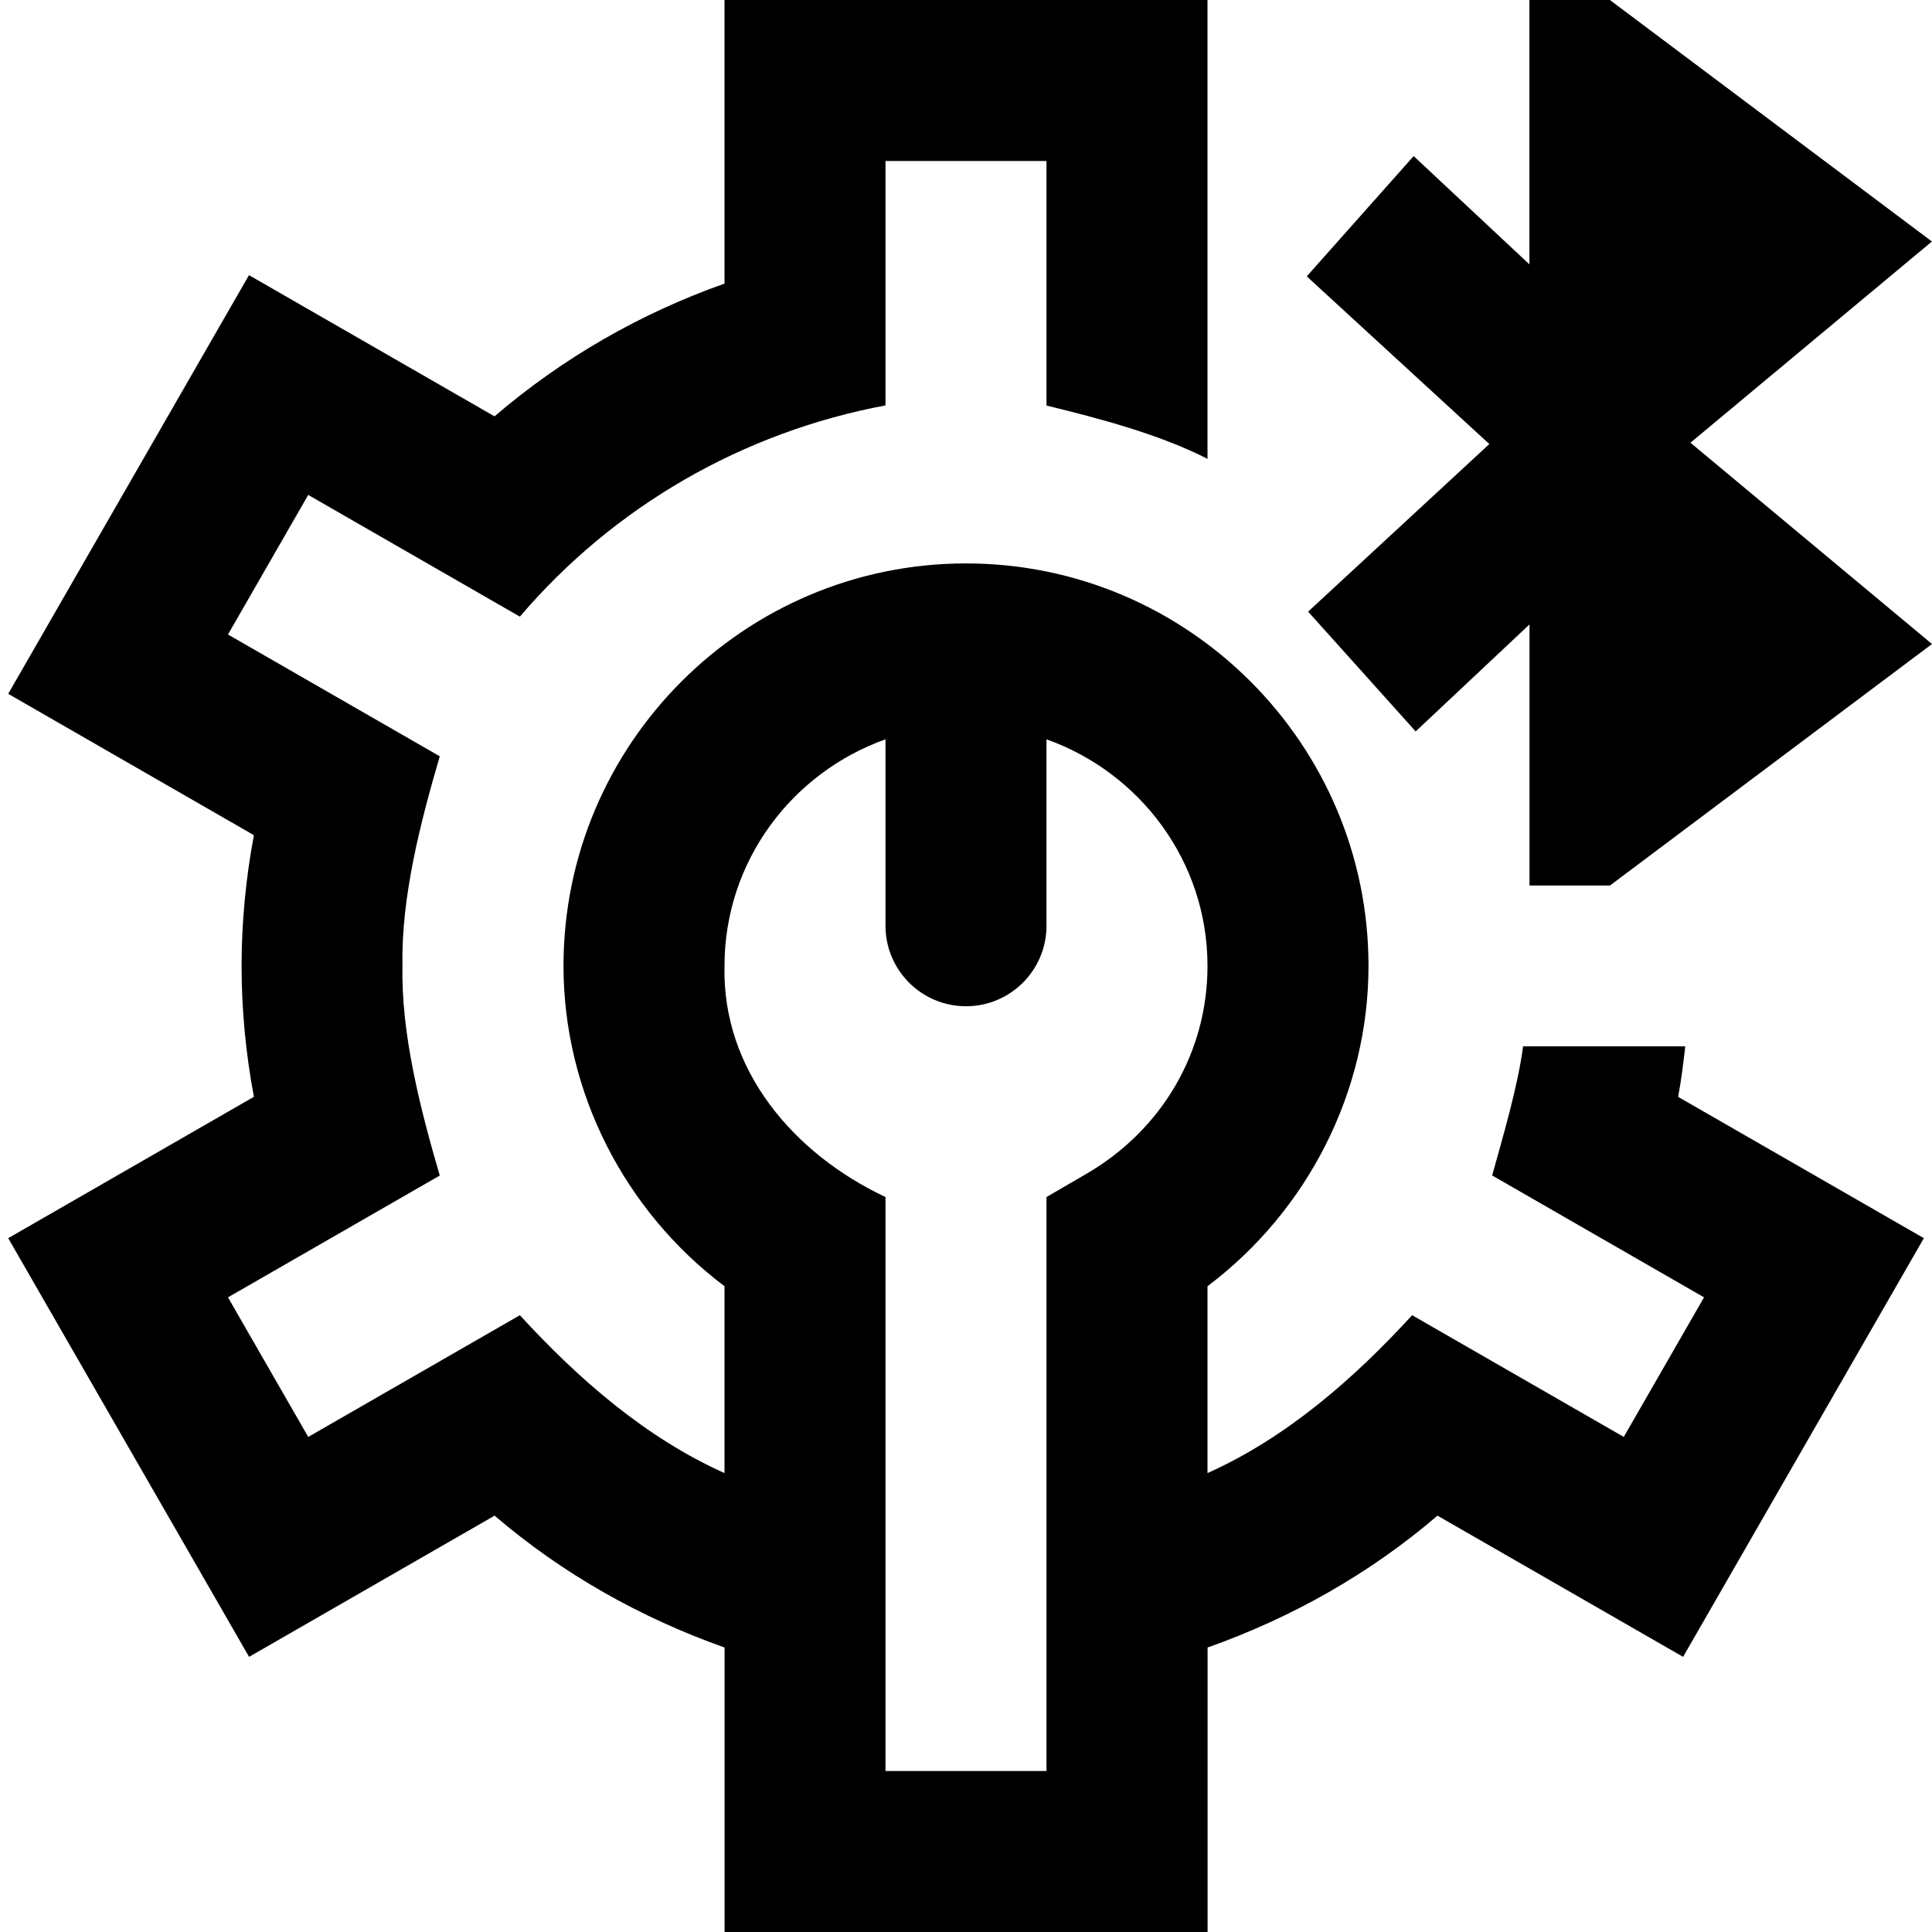 <svg id="Layer_1" viewBox="0 0 24 24" xmlns="http://www.w3.org/2000/svg" data-name="Layer 1"><path d="m21 5.5 3 2.5-4 3h-1v-3.243l-1.414 1.329-1.336-1.488 2.251-2.082-2.268-2.083 1.328-1.494 1.438 1.345v-3.284h1l4 3-3 2.5zm-.153 8.126 3.052 1.755-2.991 5.201-3.051-1.754c-.84.72-1.811 1.268-2.856 1.638v3.534h-6v-3.534c-1.046-.37-2.017-.918-2.857-1.638l-3.05 1.754-2.992-5.201 3.052-1.756c-.102-.544-.153-1.088-.153-1.625s.051-1.081.153-1.625l-3.052-1.756 2.991-5.201 3.05 1.754c.841-.721 1.81-1.279 2.857-1.649v-3.523h6v5.7c-.596-.305-1.346-.503-2-.662v-3.038h-2v3.036c-1.776.333-3.373 1.254-4.542 2.624l-2.629-1.512-.997 1.734 2.631 1.513c-.243.827-.482 1.766-.463 2.604-.019.838.221 1.778.463 2.604l-2.631 1.513.997 1.734 2.629-1.512c.722.788 1.561 1.522 2.542 1.961v-2.321c-1.246-.939-2-2.416-2-3.979 0-2.757 2.243-5 5-5s5 2.243 5 5c0 1.563-.754 3.04-2 3.979v2.321c.98-.438 1.82-1.173 2.542-1.961l2.629 1.512.997-1.734-2.632-1.514c.133-.479.322-1.117.384-1.604h2.015c-.024.208-.049.417-.088.626zm-7.35.955c.941-.548 1.503-1.513 1.503-2.581 0-1.302-.839-2.402-2-2.816v2.316c0 .552-.448 1-1 1s-1-.448-1-1v-2.316c-1.161.414-2 1.514-2 2.816-.03 1.293.858 2.332 2 2.87v7.13h2v-7.13z"/></svg>